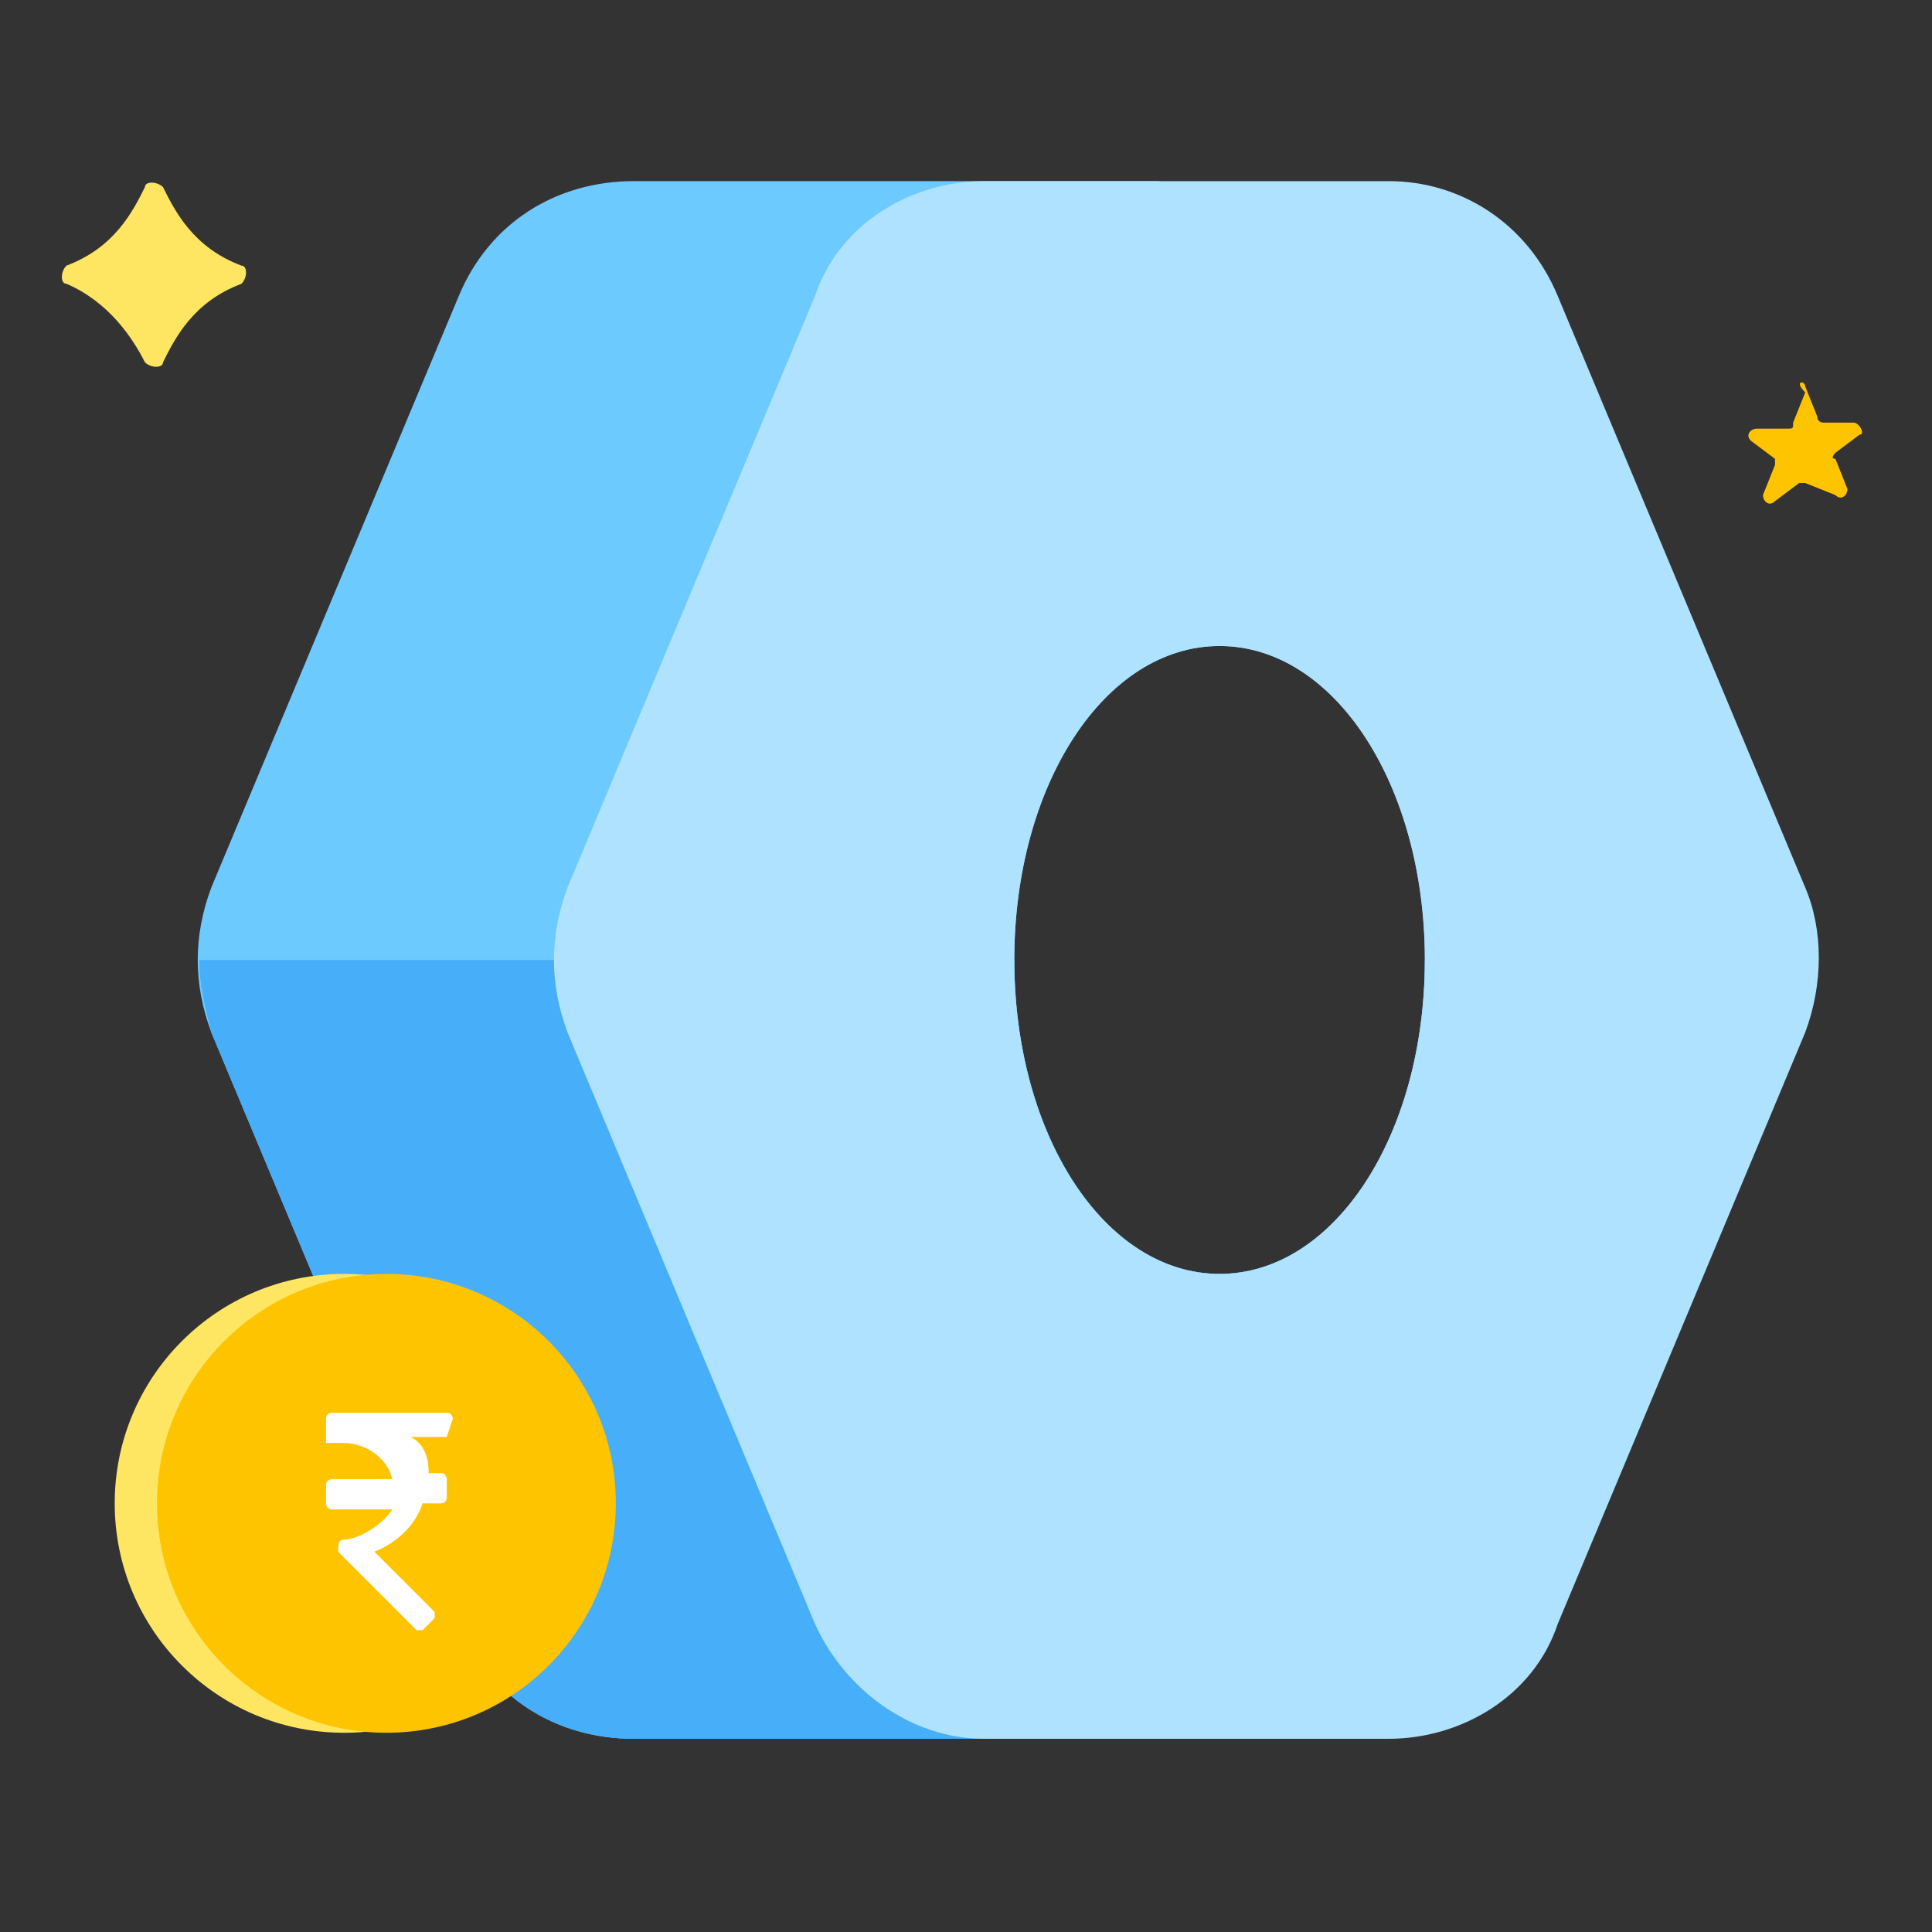 <svg width="32" height="32" viewBox="0 0 32 32" fill="none" xmlns="http://www.w3.org/2000/svg">
<rect x="0" y="0" width="32" height="32" fill="#333333" stroke="none"/>
<path d="M19.2 3H10.5C9.2 3 8.1 3.7 7.6 4.9L3.5 14.7C3.2 15.5 3.2 16.3 3.5 17.1L7.6 26.9C8.1 28.1 9.2 28.8 10.5 28.8H19.2L24.6 15.9L19.2 3ZM20.2 21.1C18.3 21.1 16.8 18.8 16.8 15.9C16.8 13 18.3 10.7 20.2 10.7C22.1 10.7 23.6 13 23.6 15.9C23.6 18.8 22.1 21.1 20.2 21.1Z" fill="#6CCAFF"/>
<path d="M20.2 21.1C18.3 21.1 16.8 18.8 16.8 15.9H3.3C3.3 16.3 3.4 16.7 3.5 17.1L7.6 26.9C8.1 28.1 9.2 28.8 10.5 28.8H19.2L24.6 15.9H23.6C23.6 18.8 22.1 21.1 20.2 21.1Z" fill="#47AFFA"/>
<path d="M29.9 14.7L25.8 4.9C25.3 3.7 24.2 3 23 3H16.3C15.1 3 13.9 3.7 13.5 4.9L9.4 14.7C9.1 15.5 9.1 16.3 9.4 17.1L13.5 26.9C14 28 15.1 28.8 16.3 28.8H23C24.2 28.8 25.4 28.1 25.8 26.9L29.9 17.1C30.2 16.3 30.2 15.4 29.9 14.7ZM20.2 21.1C18.3 21.1 16.8 18.8 16.8 15.9C16.8 13 18.3 10.7 20.2 10.7C22.1 10.7 23.6 13 23.6 15.9C23.6 18.8 22.1 21.1 20.2 21.1Z" fill="#AEE2FF"/>
<path d="M2.4 3.1C2.2 3.5 1.9 4.1 1.1 4.4C1 4.5 1 4.7 1.1 4.7C1.8 5 2.2 5.6 2.4 6C2.5 6.1 2.7 6.1 2.7 6C2.9 5.6 3.2 5 4 4.7C4.1 4.6 4.1 4.4 4 4.4C3.2 4.1 2.9 3.5 2.7 3.1C2.6 3 2.4 3 2.4 3.1Z" fill="#FFE662"/>
<path d="M29.9 6.4L30.1 6.9C30.1 7 30.2 7 30.2 7H30.7C30.8 7 30.9 7.2 30.8 7.2L30.4 7.5C30.4 7.5 30.3 7.6 30.4 7.6L30.6 8.1C30.6 8.2 30.5 8.3 30.4 8.2L29.9 8H29.8L29.4 8.3C29.3 8.4 29.2 8.3 29.2 8.2L29.4 7.7C29.4 7.6 29.4 7.6 29.4 7.6L29 7.3C28.9 7.2 29 7.1 29.1 7.1H29.6C29.7 7.1 29.7 7.1 29.7 7L29.9 6.5C29.7 6.3 29.9 6.3 29.9 6.4Z" fill="#FFC400"/>
<path d="M5.7 28.7C7.799 28.7 9.5 26.998 9.5 24.9C9.5 22.801 7.799 21.1 5.7 21.1C3.601 21.1 1.9 22.801 1.9 24.9C1.9 26.998 3.601 28.7 5.7 28.7Z" fill="#FFE662"/>
<path d="M6.4 28.7C8.499 28.7 10.2 26.998 10.2 24.9C10.2 22.801 8.499 21.1 6.4 21.1C4.301 21.1 2.6 22.801 2.6 24.9C2.6 26.998 4.301 28.7 6.4 28.7Z" fill="#FFC400"/>
<path d="M7.4 23.8C7.4 23.8 7.4 23.7 7.4 23.8L7.5 23.5C7.5 23.5 7.5 23.4 7.4 23.4H5.5C5.5 23.4 5.4 23.4 5.4 23.5V23.8C5.4 23.8 5.4 23.8 5.4 23.9C5.4 23.9 5.4 23.9 5.5 23.9H5.7C6 23.9 6.4 24.1 6.5 24.5H5.5C5.5 24.5 5.4 24.5 5.4 24.6V24.9C5.4 24.9 5.4 25 5.5 25H6.5C6.3 25.3 5.9 25.5 5.7 25.5C5.6 25.5 5.6 25.6 5.6 25.7L6.9 27H7L7.2 26.8V26.7L6.2 25.7C6.2 25.7 6.8 25.5 7 24.9H7.3C7.3 24.9 7.4 24.9 7.4 24.8V24.5C7.4 24.5 7.4 24.4 7.3 24.4H7.1C7.1 24.1 7 23.9 6.8 23.8H7.4Z" fill="white"/>
</svg>
